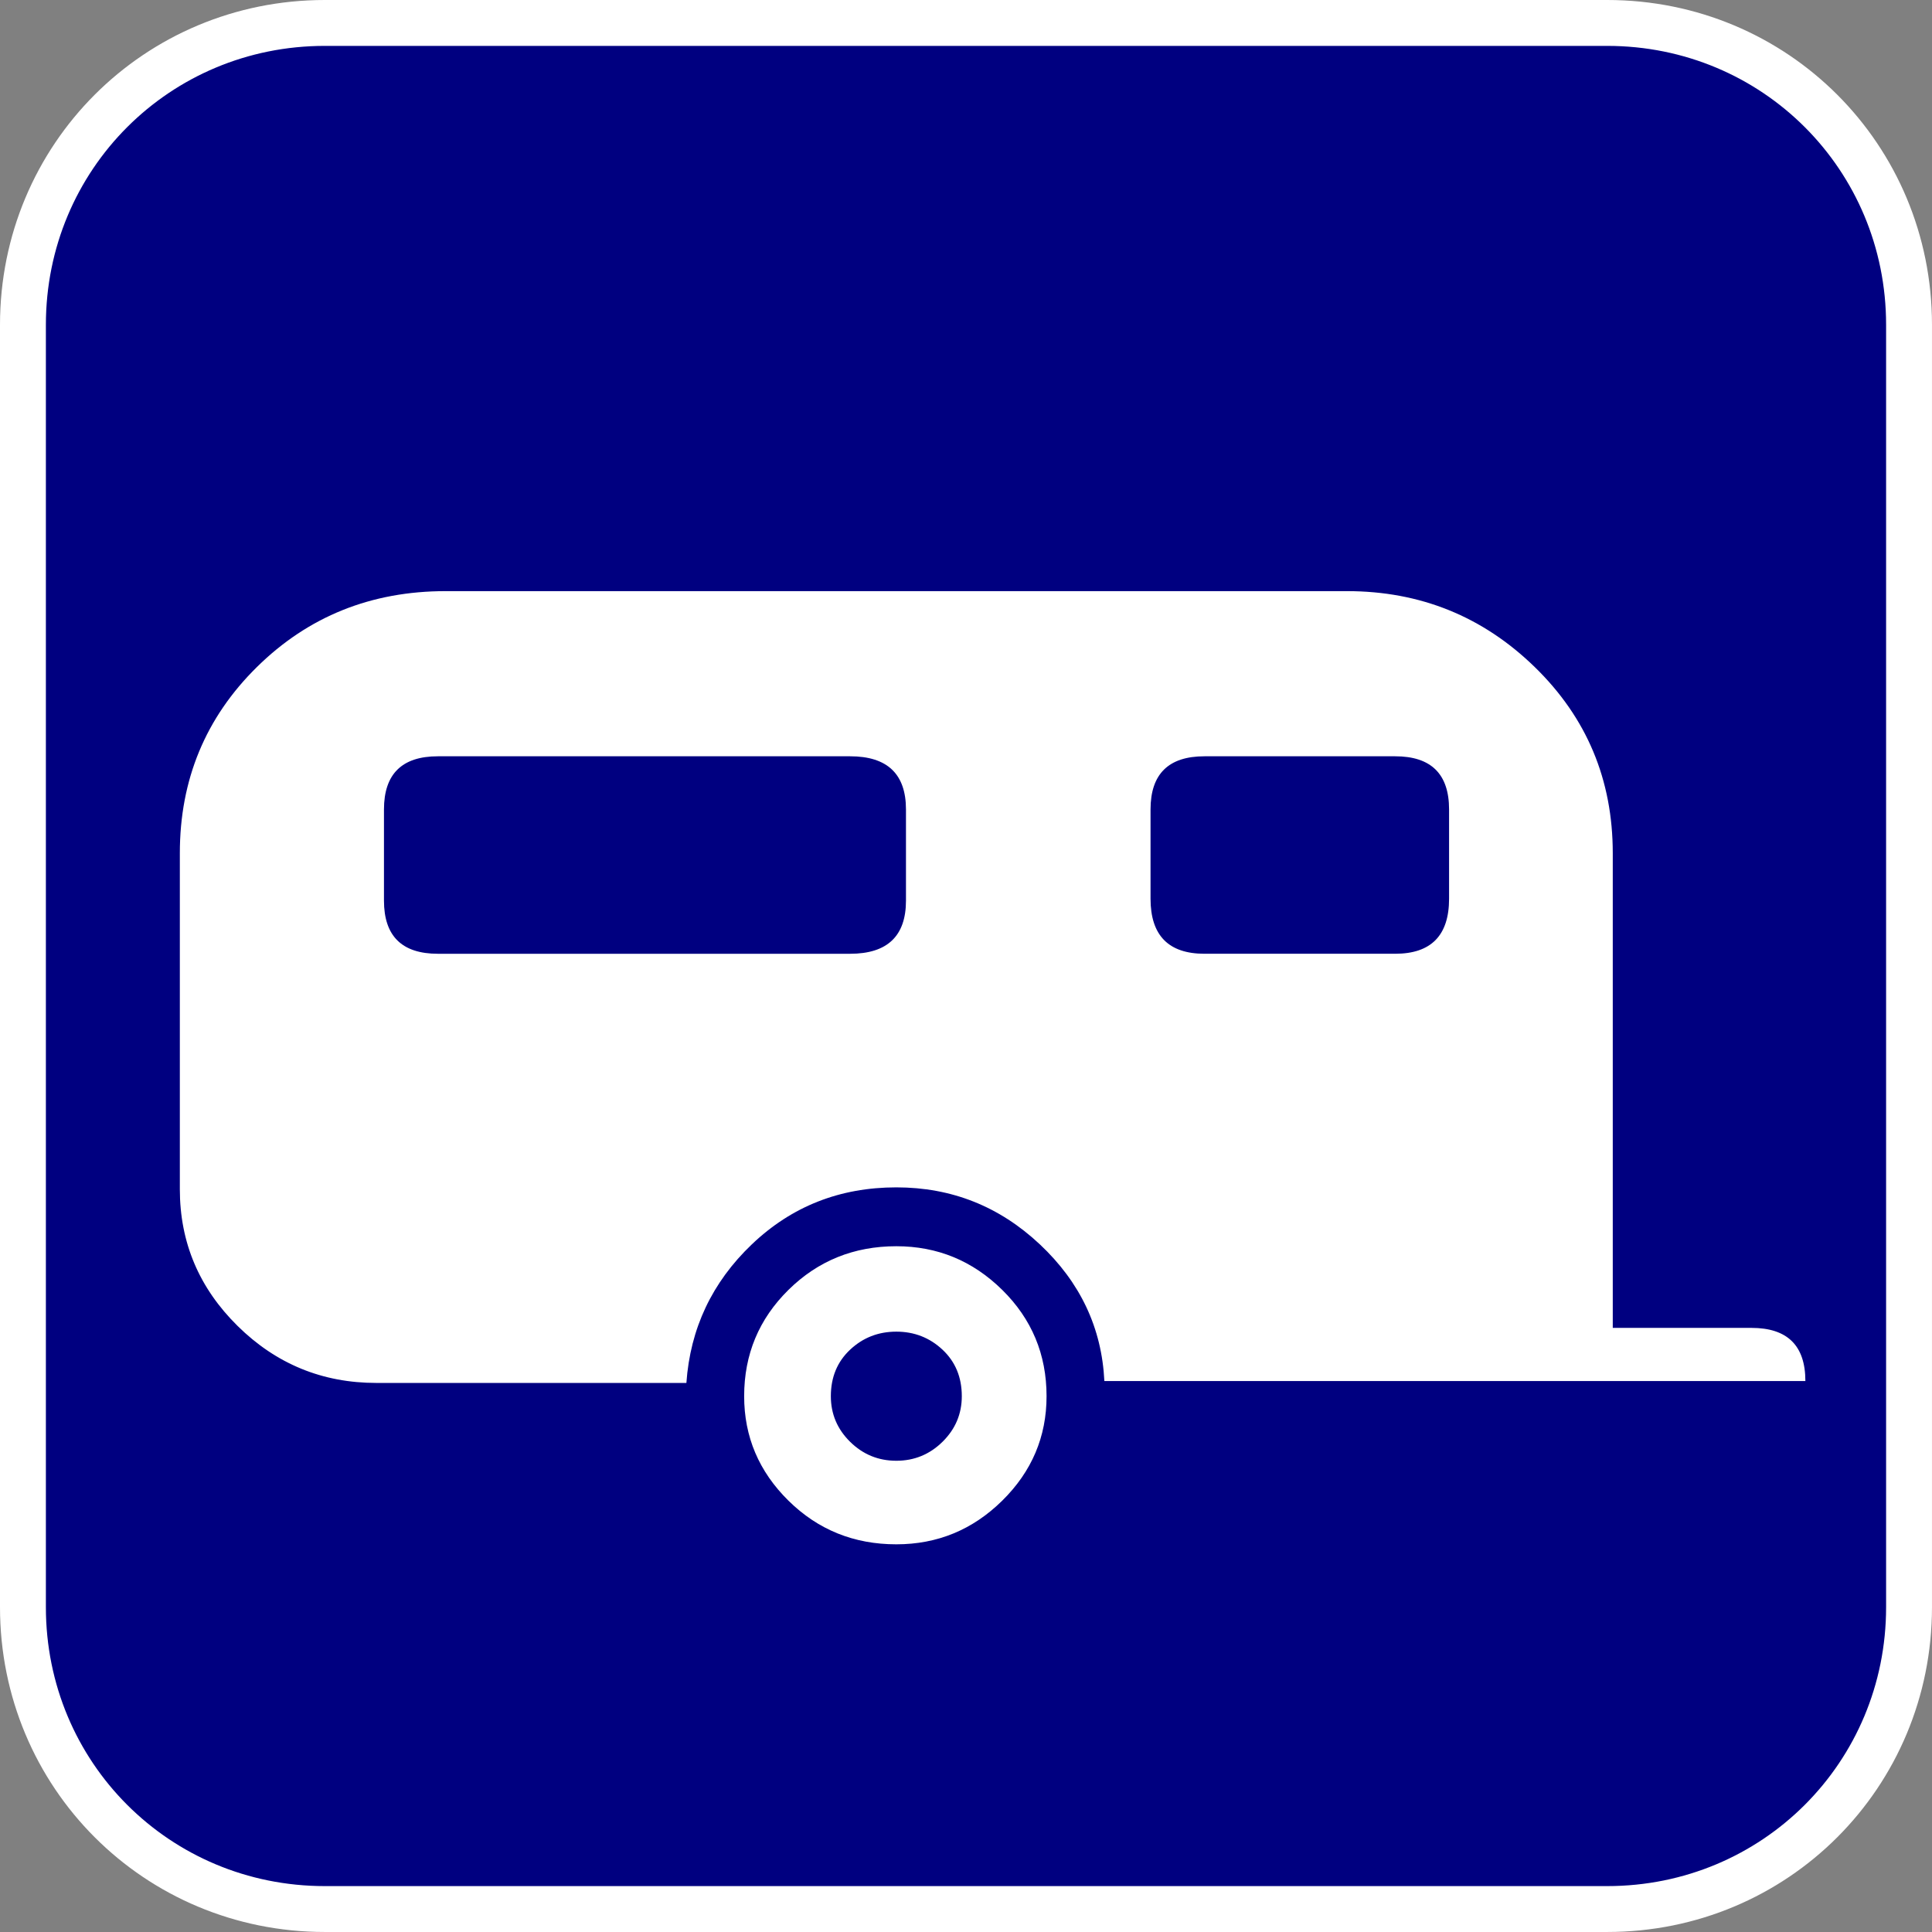 <?xml version="1.0" encoding="UTF-8" standalone="no"?>
<svg
   xmlns:dc="http://purl.org/dc/elements/1.1/"
   xmlns:cc="http://creativecommons.org/ns#"
   xmlns:rdf="http://www.w3.org/1999/02/22-rdf-syntax-ns#"
   xmlns:svg="http://www.w3.org/2000/svg"
   xmlns="http://www.w3.org/2000/svg"
   id="svg2"
   height="128"
   width="128"
   version="1.0">
  <rect width="100%" height="100%" fill="#808080" stroke="none"/>
  <defs
     id="defs4">
    <symbol
       id="symbol-university"
       viewBox="244.5 110 489 219.9">
      <path
         d="m 79,43 57,119 c 0,0 21,-96 104,-96 83,0 124,106 124,106 L 407,39 489,22 0,17 Z"
         id="path4460" />
      <path
         style="fill:none;stroke:#000000;stroke-width:20"
         d="M 94,176 73,215"
         id="path4462" />
      <path
         d="M 300,19 C 300,29.5 277.4,38 249.5,38 221.6,38 199,29.5 199,19 199,8.5 221.6,0 249.5,0 277.4,0 300,8.5 300,19 Z"
         id="path4464" />
      <path
         style="stroke:#000000;stroke-width:20"
         ill="none"
         d="M 112,216 96,178 64,88 C 64,88 55,80 60,53 65,26 76,29 76,29"
         id="path4466" />
    </symbol>
  </defs>
  <path
     style="fill:#000080;fill-opacity:1;fill-rule:evenodd;stroke:#ffffff;stroke-width:3.04px;stroke-linecap:butt;stroke-linejoin:miter;stroke-miterlimit:4;stroke-dasharray:none;stroke-opacity:1"
     d="m 21.52,1.52 h 84.959 c 11.12,0 20,8.88 20,20 v 84.959 c 0,11.12 -8.88,20 -20,20 H 21.52 c -11.12,0 -20,-8.88 -20,-20 V 21.52 c 0,-11.12 8.88,-20 20,-20 z"
     id="path828" />
  <g
     transform="matrix(48.15,0,0,48.15,-536.273,-485.307)"
     style="display:none;stroke:#757575;stroke-opacity:1"
     id="layer3">
    <rect
       y="1"
       x="1"
       height="10"
       width="10"
       id="rect4134"
       style="display:inline;fill:none;stroke:#757575;stroke-width:0.1;stroke-miterlimit:4;stroke-dasharray:none;stroke-opacity:1" />
    <rect
       y="2"
       x="2"
       height="8"
       width="8"
       id="rect4136"
       style="display:inline;fill:none;stroke:#757575;stroke-width:0.1;stroke-miterlimit:4;stroke-dasharray:none;stroke-opacity:1" />
  </g>
  <path
     id="flowRoot3192"
     d="m 96.005,59.542 c -9.5e-5,2.432 -1.19,3.647 -3.571,3.647 H 79.801 c -2.383,4.2e-5 -3.575,-1.216 -3.575,-3.647 v -5.912 c -7.8e-5,-2.35 1.192,-3.524 3.575,-3.524 h 12.633 c 2.381,5.7e-5 3.571,1.175 3.571,3.524 z m -35.982,0.127 c -6.1e-5,2.347 -1.234,3.521 -3.703,3.521 H 29.014 c -2.383,4.5e-5 -3.575,-1.173 -3.575,-3.521 v -6.039 c -2.6e-5,-2.35 1.192,-3.524 3.575,-3.524 h 27.306 c 2.469,5.5e-5 3.703,1.175 3.703,3.524 z m 56.017,28.307 h -9.19 v -31.451 c -1.1e-4,-4.866 -1.723,-8.975 -5.168,-12.33 -3.445,-3.354 -7.592,-5.031 -12.442,-5.031 H 29.524 c -4.935,6.8e-5 -9.104,1.677 -12.506,5.031 -3.402,3.354 -5.103,7.464 -5.103,12.33 v 22.267 c -1.3e-5,3.522 1.276,6.541 3.828,9.057 2.552,2.516 5.614,3.774 9.186,3.774 H 45.475 c 0.254,-3.606 1.7,-6.667 4.338,-9.183 2.638,-2.516 5.828,-3.774 9.572,-3.774 3.658,2.8e-5 6.826,1.258 9.506,3.774 2.679,2.516 4.104,5.535 4.276,9.057 H 119.611 c -1.3e-4,-2.347 -1.19,-3.521 -3.571,-3.521 z M 59.384,96.779 c -1.192,1.1e-5 -2.213,-0.419 -3.063,-1.257 -0.85,-0.838 -1.275,-1.845 -1.275,-3.02 -5.9e-5,-1.257 0.425,-2.284 1.275,-3.081 0.85,-0.797 1.871,-1.196 3.063,-1.196 1.189,1.7e-5 2.209,0.399 3.061,1.196 0.851,0.797 1.277,1.824 1.277,3.081 -6.5e-5,1.175 -0.426,2.181 -1.277,3.02 -0.852,0.838 -1.872,1.257 -3.061,1.257 z m 0,-14.213 c -2.809,2.6e-5 -5.192,0.964 -7.148,2.893 -1.956,1.929 -2.934,4.276 -2.934,7.043 -5e-5,2.685 0.978,4.992 2.934,6.92 1.956,1.929 4.339,2.893 7.148,2.893 2.721,0 5.06,-0.964 7.017,-2.893 1.957,-1.929 2.936,-4.235 2.936,-6.92 -7e-5,-2.767 -0.979,-5.114 -2.936,-7.043 -1.958,-1.929 -4.297,-2.893 -7.017,-2.893 z"
     style="font-style:normal;font-variant:normal;font-weight:normal;font-stretch:normal;font-size:40px;line-height:125%;font-family:NPSPICT3;-inkscape-font-specification:NPSPICT3;text-align:start;writing-mode:lr-tb;text-anchor:start;fill:#ffffff;fill-opacity:1;stroke:none;stroke-width:3.167px;stroke-linecap:butt;stroke-linejoin:miter;stroke-opacity:1" />
</svg>
